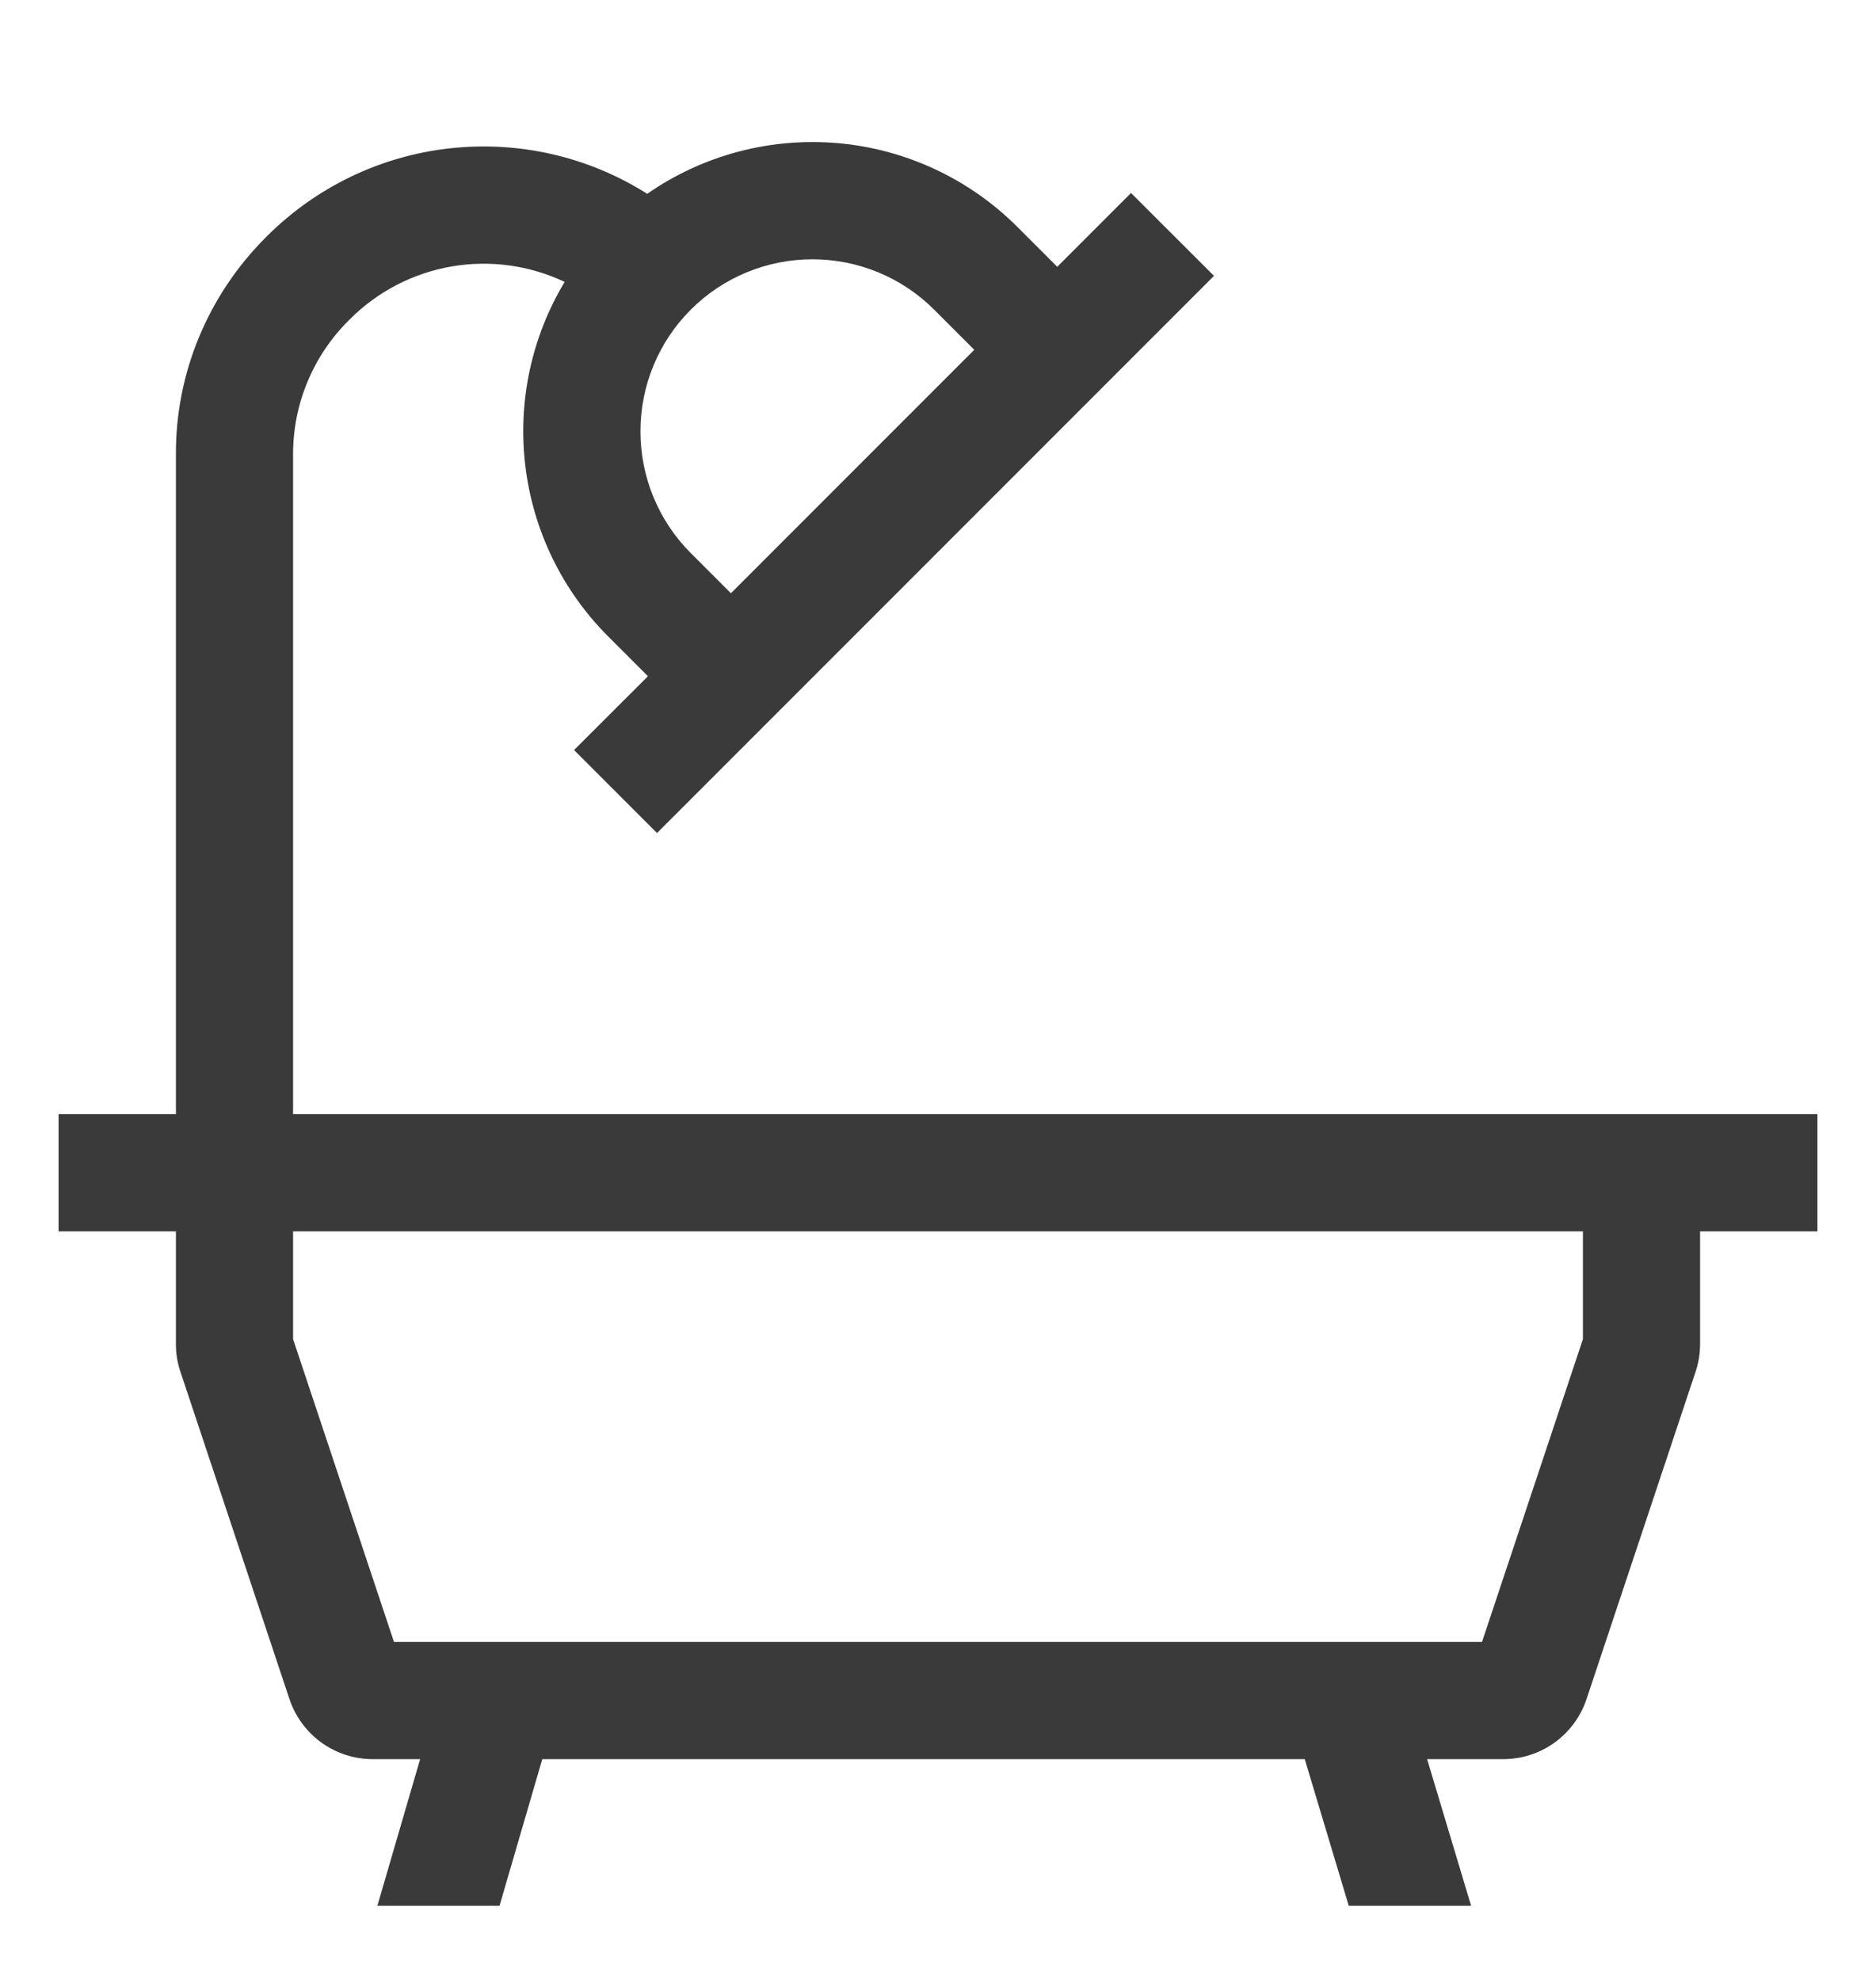 <svg width="18" height="19" viewBox="0 0 18 19" fill="none" xmlns="http://www.w3.org/2000/svg">
<g clip-path="url(#clip0_1_1465)">
<path d="M16.312 10.686H2.812V4.358C2.812 4.119 2.858 3.883 2.95 3.663C3.041 3.443 3.175 3.243 3.344 3.075L3.358 3.061C3.623 2.796 3.963 2.62 4.331 2.556C4.7 2.492 5.08 2.544 5.418 2.704C5.098 3.235 4.966 3.858 5.041 4.473C5.116 5.089 5.394 5.662 5.832 6.101L6.217 6.486L5.508 7.194L6.304 7.99L7.013 7.281L10.939 3.355L11.648 2.646L10.852 1.851L10.144 2.559L9.759 2.174C9.298 1.714 8.69 1.431 8.042 1.373C7.393 1.316 6.745 1.487 6.21 1.859C5.646 1.502 4.978 1.349 4.315 1.423C3.652 1.496 3.034 1.794 2.562 2.265L2.548 2.279C2.275 2.552 2.058 2.876 1.91 3.232C1.762 3.589 1.686 3.971 1.688 4.358V10.686H0.562V11.811H1.688V12.89C1.687 12.981 1.702 13.071 1.731 13.157L2.777 16.296C2.833 16.464 2.941 16.611 3.084 16.714C3.228 16.818 3.401 16.873 3.578 16.873H4.031L3.621 18.279H4.793L5.203 16.873H12.519L12.941 18.279H14.115L13.693 16.873H14.422C14.599 16.873 14.772 16.818 14.916 16.714C15.059 16.611 15.167 16.464 15.223 16.296L16.269 13.157C16.298 13.071 16.312 12.981 16.312 12.89V11.811H17.438V10.686H16.312ZM6.628 2.97C6.938 2.66 7.358 2.487 7.795 2.487C8.233 2.487 8.653 2.66 8.963 2.97L9.348 3.355L7.013 5.69L6.628 5.305C6.318 4.995 6.145 4.575 6.145 4.137C6.145 3.7 6.318 3.28 6.628 2.97ZM15.188 12.844L14.22 15.748H3.78L2.812 12.844V11.811H15.188V12.844Z" fill="#3A3A3A"/>
</g>
<defs>
<clipPath id="clip0_1_1465">
<rect width="18" height="18" fill="white" transform="translate(0 0.842)"/>
</clipPath>
</defs>
</svg>
